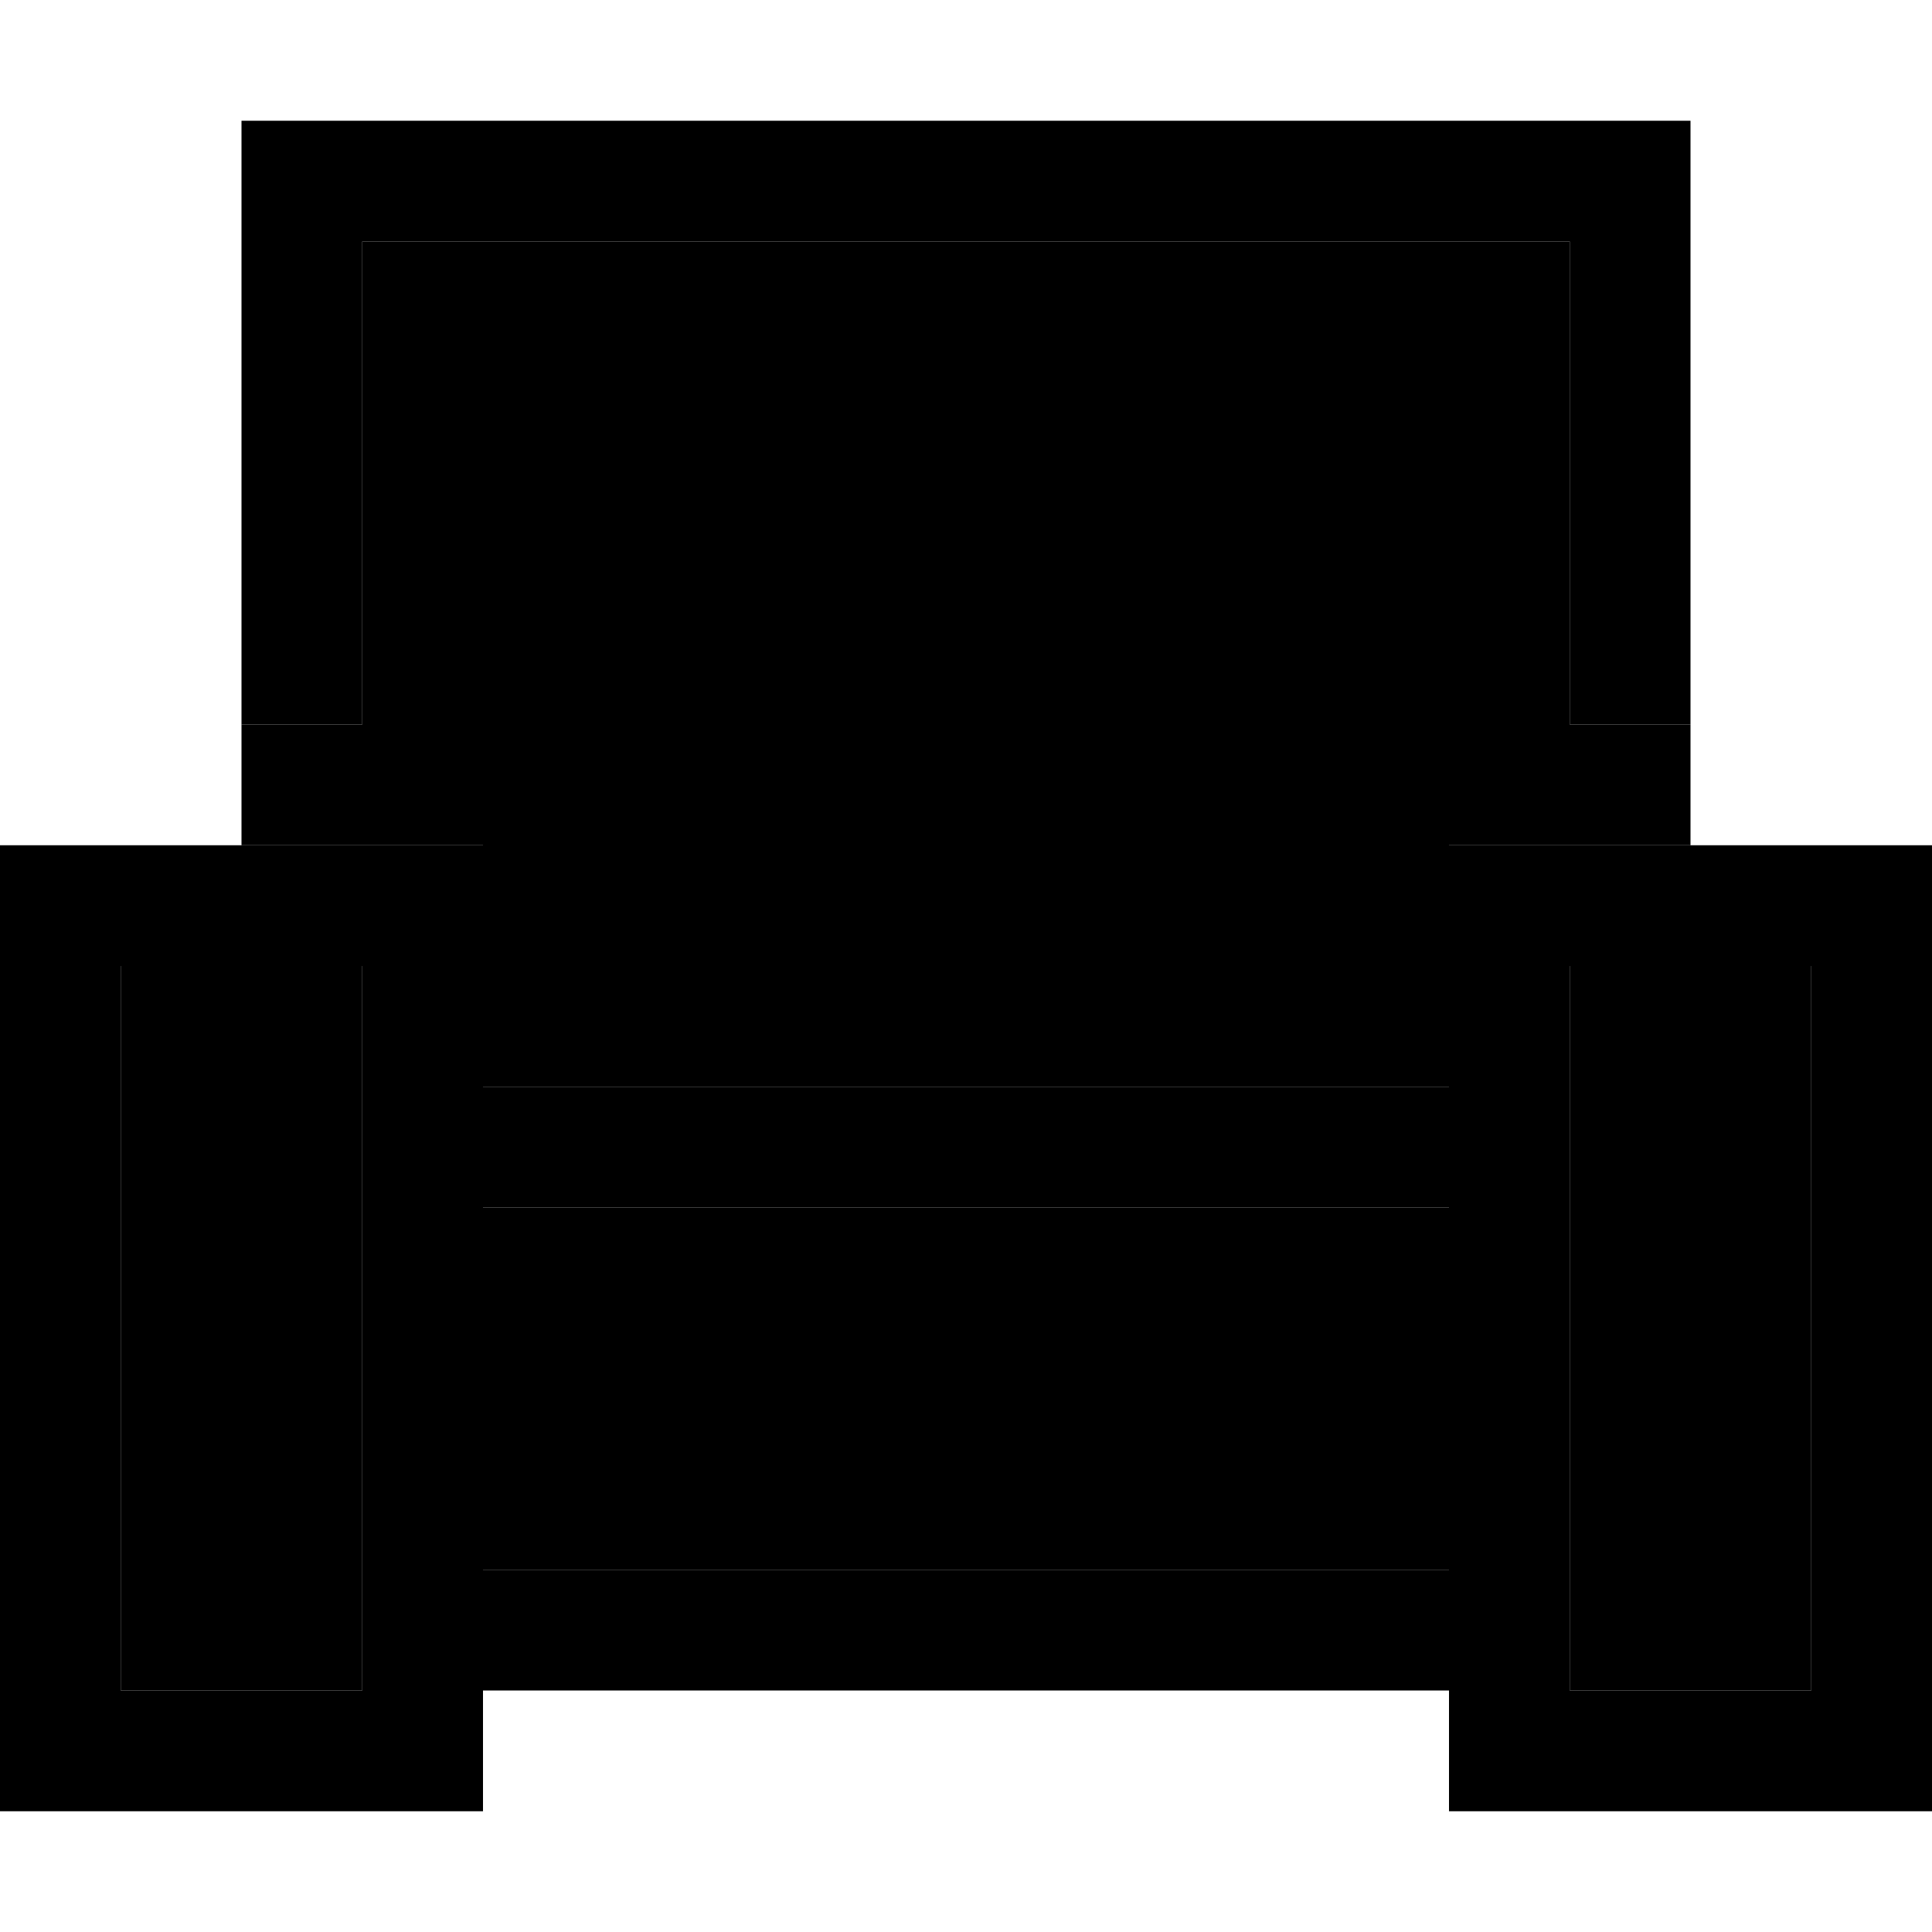 <svg xmlns="http://www.w3.org/2000/svg" viewBox="0 0 512 512"><path class="pr-icon-duotone-secondary" d="M32 256l0 192 64 0 0-32 0-96 0-32 0-32-64 0zm32-64l0 32 32 0 32 0 0 32 0 32 256 0 0-32 0-32 32 0 32 0 0-32-32 0 0-128L96 64l0 128-32 0zm64 128l0 96 256 0 0-96-256 0zm288-64l0 32 0 32 0 96 0 32 64 0 0-192-64 0z"/><path class="pr-icon-duotone-primary" d="M416 64L96 64l0 128-32 0L64 64l0-32 32 0 320 0 32 0 0 32 0 128-32 0 0-128zM32 448l64 0 0-32 0-96 0-32 0-32-64 0 0 192zm96-192l0 32 256 0 0-32 0-32 32 0 64 0 32 0 0 32 0 192 0 32-32 0-64 0-32 0 0-32-256 0 0 32-32 0-64 0L0 480l0-32L0 256l0-32 32 0 64 0 32 0 0 32zm0 160l256 0 0-96-256 0 0 96zm288 0l0 32 64 0 0-192-64 0 0 32 0 32 0 96z"/></svg>